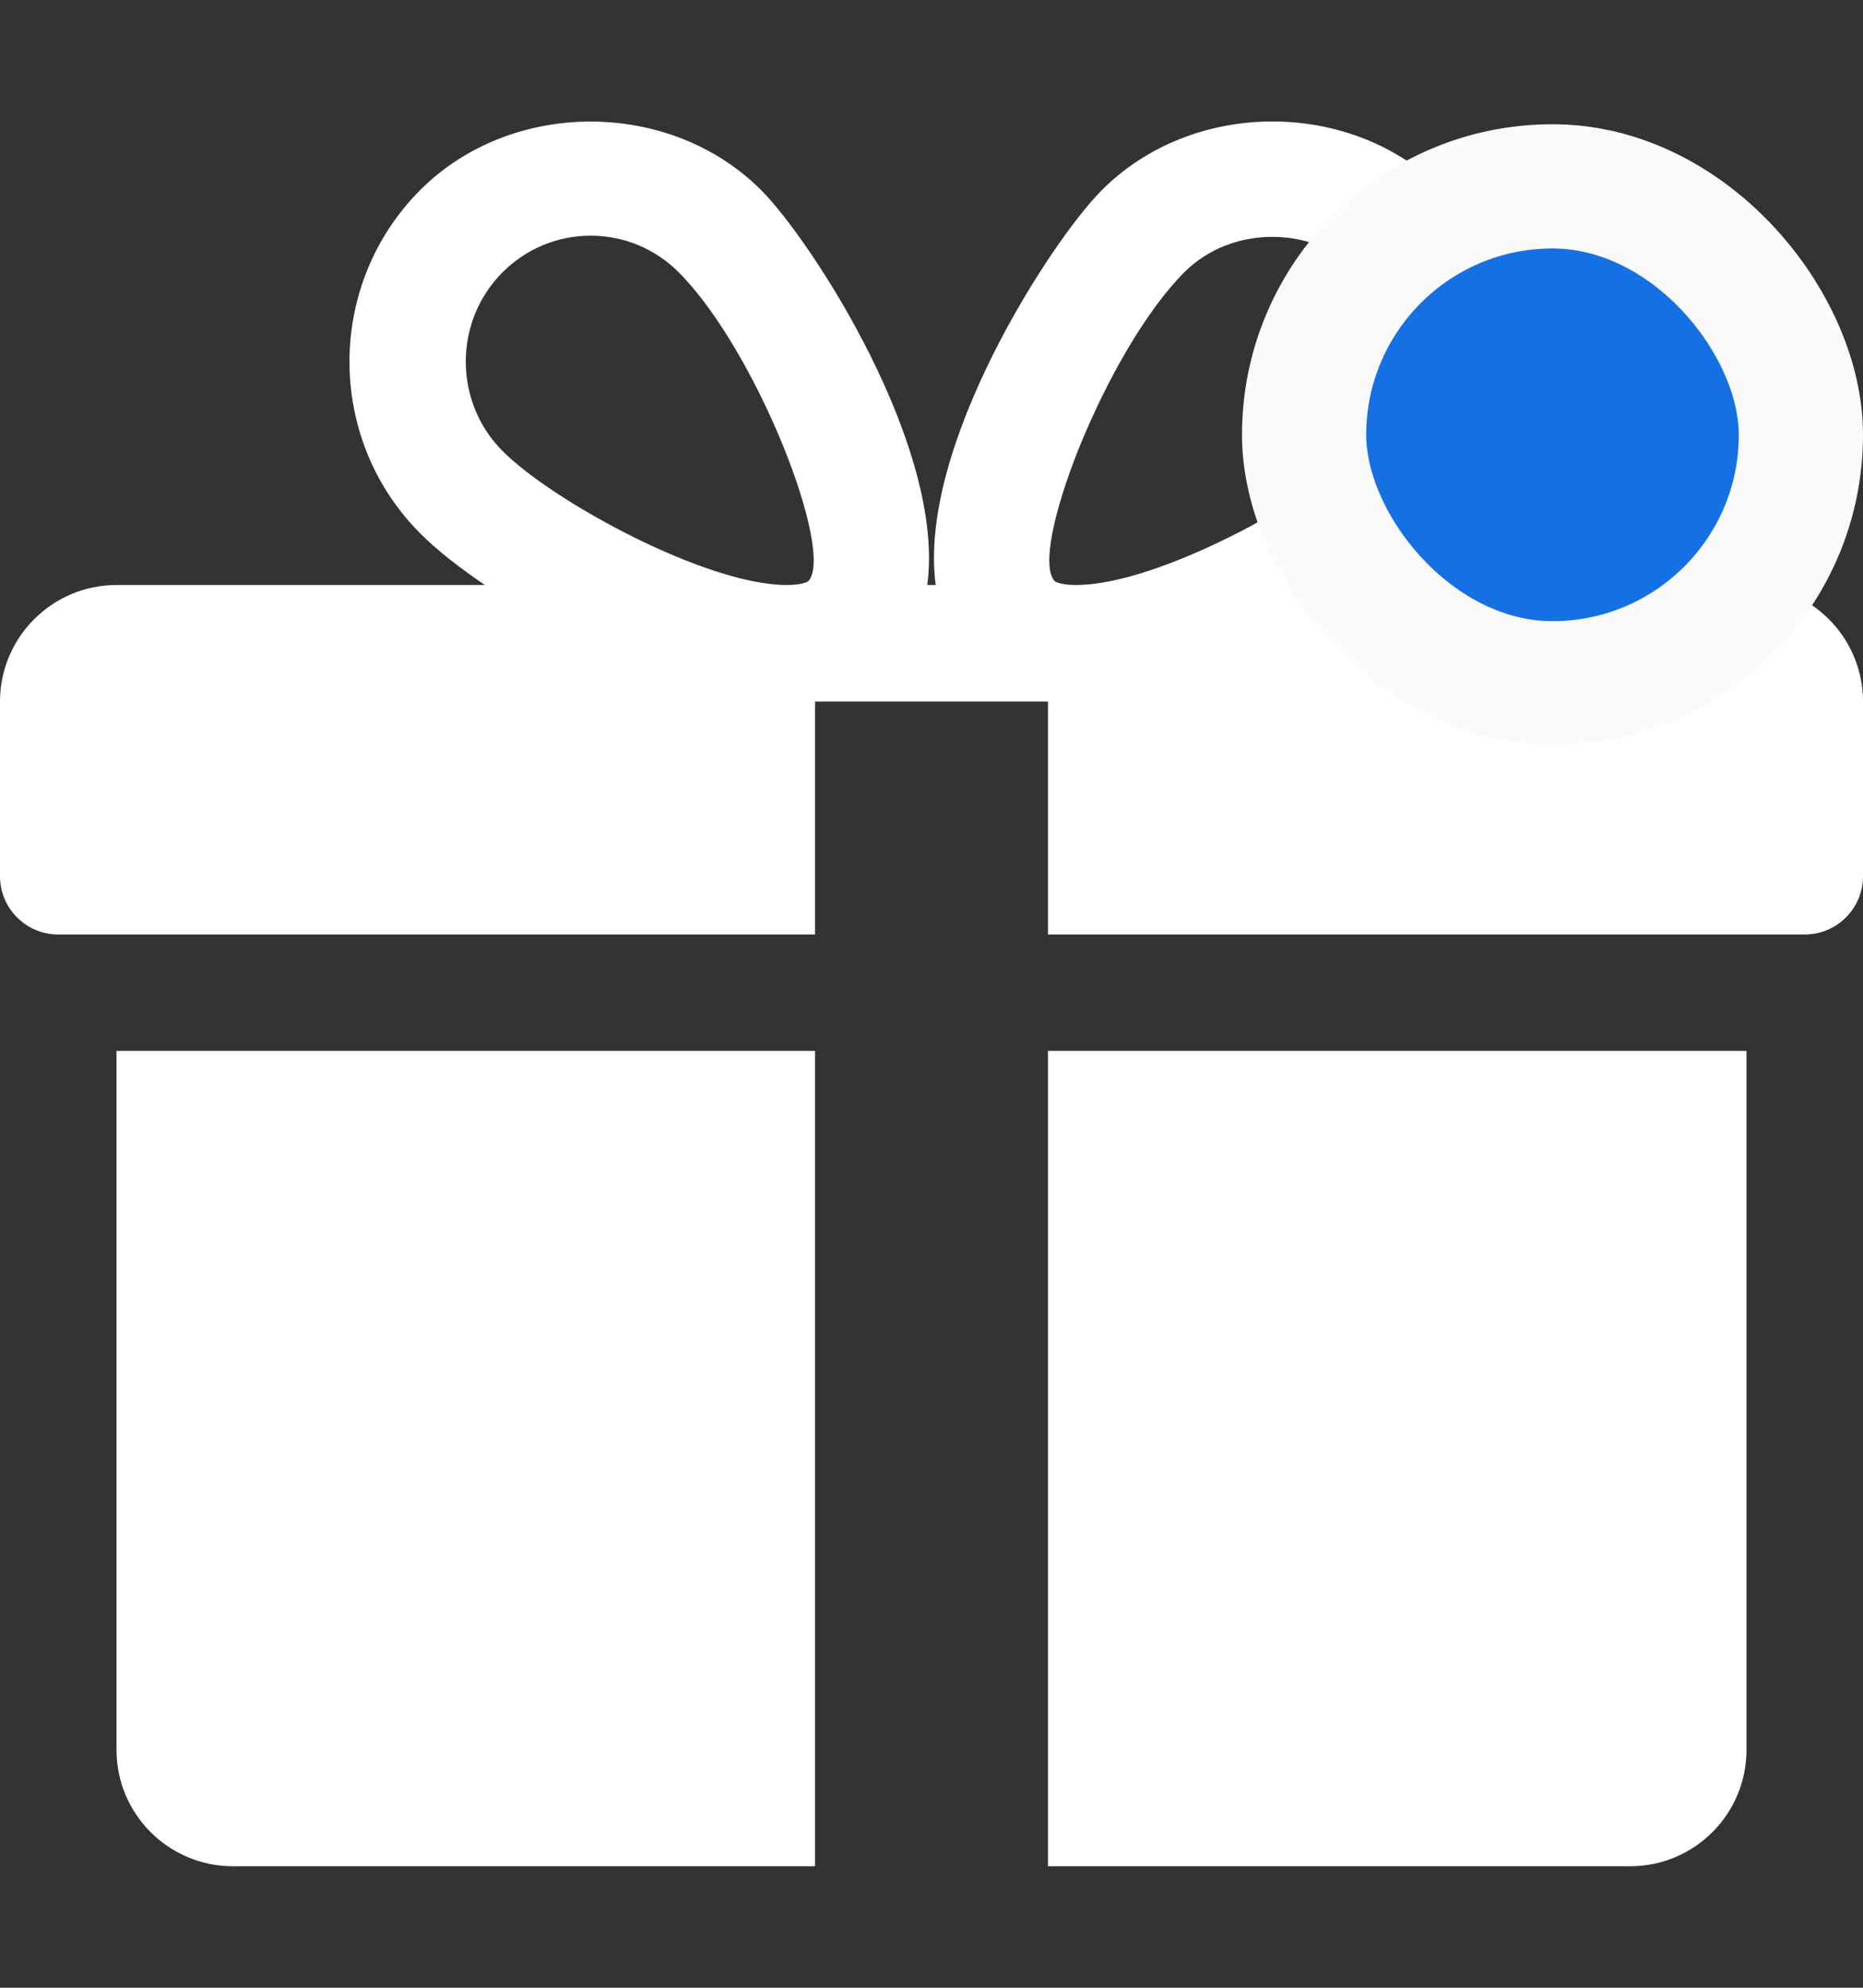 <svg width="15" height="16" viewBox="0 0 15 16" fill="none" xmlns="http://www.w3.org/2000/svg">
<rect x="0" y="0" width="15" height="16" fill="#333333" stroke="none"/>
<g clip-path="url(#clip0_660_19204)">
<path d="M0.938 8.459V14.085C0.938 14.602 1.358 15.022 1.875 15.022H6.562V8.459H0.938Z" fill="white"/>
<path d="M14.062 4.709H11.096C11.309 4.564 11.492 4.42 11.619 4.29C12.376 3.53 12.376 2.293 11.619 1.532C10.884 0.792 9.604 0.794 8.87 1.532C8.463 1.94 7.385 3.6 7.534 4.709H7.466C7.614 3.6 6.536 1.94 6.13 1.532C5.395 0.794 4.115 0.794 3.381 1.532C2.625 2.293 2.625 3.53 3.38 4.29C3.508 4.42 3.691 4.564 3.904 4.709H0.938C0.421 4.709 0 5.13 0 5.647V7.053C0 7.312 0.21 7.522 0.469 7.522H6.562V5.647H8.438V7.522H14.531C14.79 7.522 15 7.312 15 7.053V5.647C15 5.13 14.58 4.709 14.062 4.709ZM6.507 4.679C6.507 4.679 6.468 4.709 6.334 4.709C5.686 4.709 4.449 4.036 4.045 3.629C3.652 3.234 3.652 2.589 4.045 2.193C4.236 2.002 4.488 1.897 4.756 1.897C5.023 1.897 5.275 2.002 5.466 2.193C6.098 2.829 6.726 4.453 6.507 4.679ZM8.665 4.709C8.532 4.709 8.493 4.679 8.493 4.679C8.274 4.453 8.902 2.829 9.534 2.193C9.912 1.812 10.573 1.81 10.955 2.193C11.348 2.589 11.348 3.234 10.955 3.629C10.551 4.036 9.314 4.709 8.665 4.709Z" fill="white"/>
<rect x="10.5" y="1.5" width="4" height="4" rx="2" fill="#1571E3" stroke="#FAFAFA"/>
<path d="M8.438 8.459V15.022H13.125C13.643 15.022 14.062 14.602 14.062 14.085V8.459H8.438Z" fill="white"/>
</g>
<defs>
<clipPath id="clip0_660_19204">
<rect width="15" height="15" fill="white" transform="translate(0 0.5)"/>
</clipPath>
</defs>
</svg>
